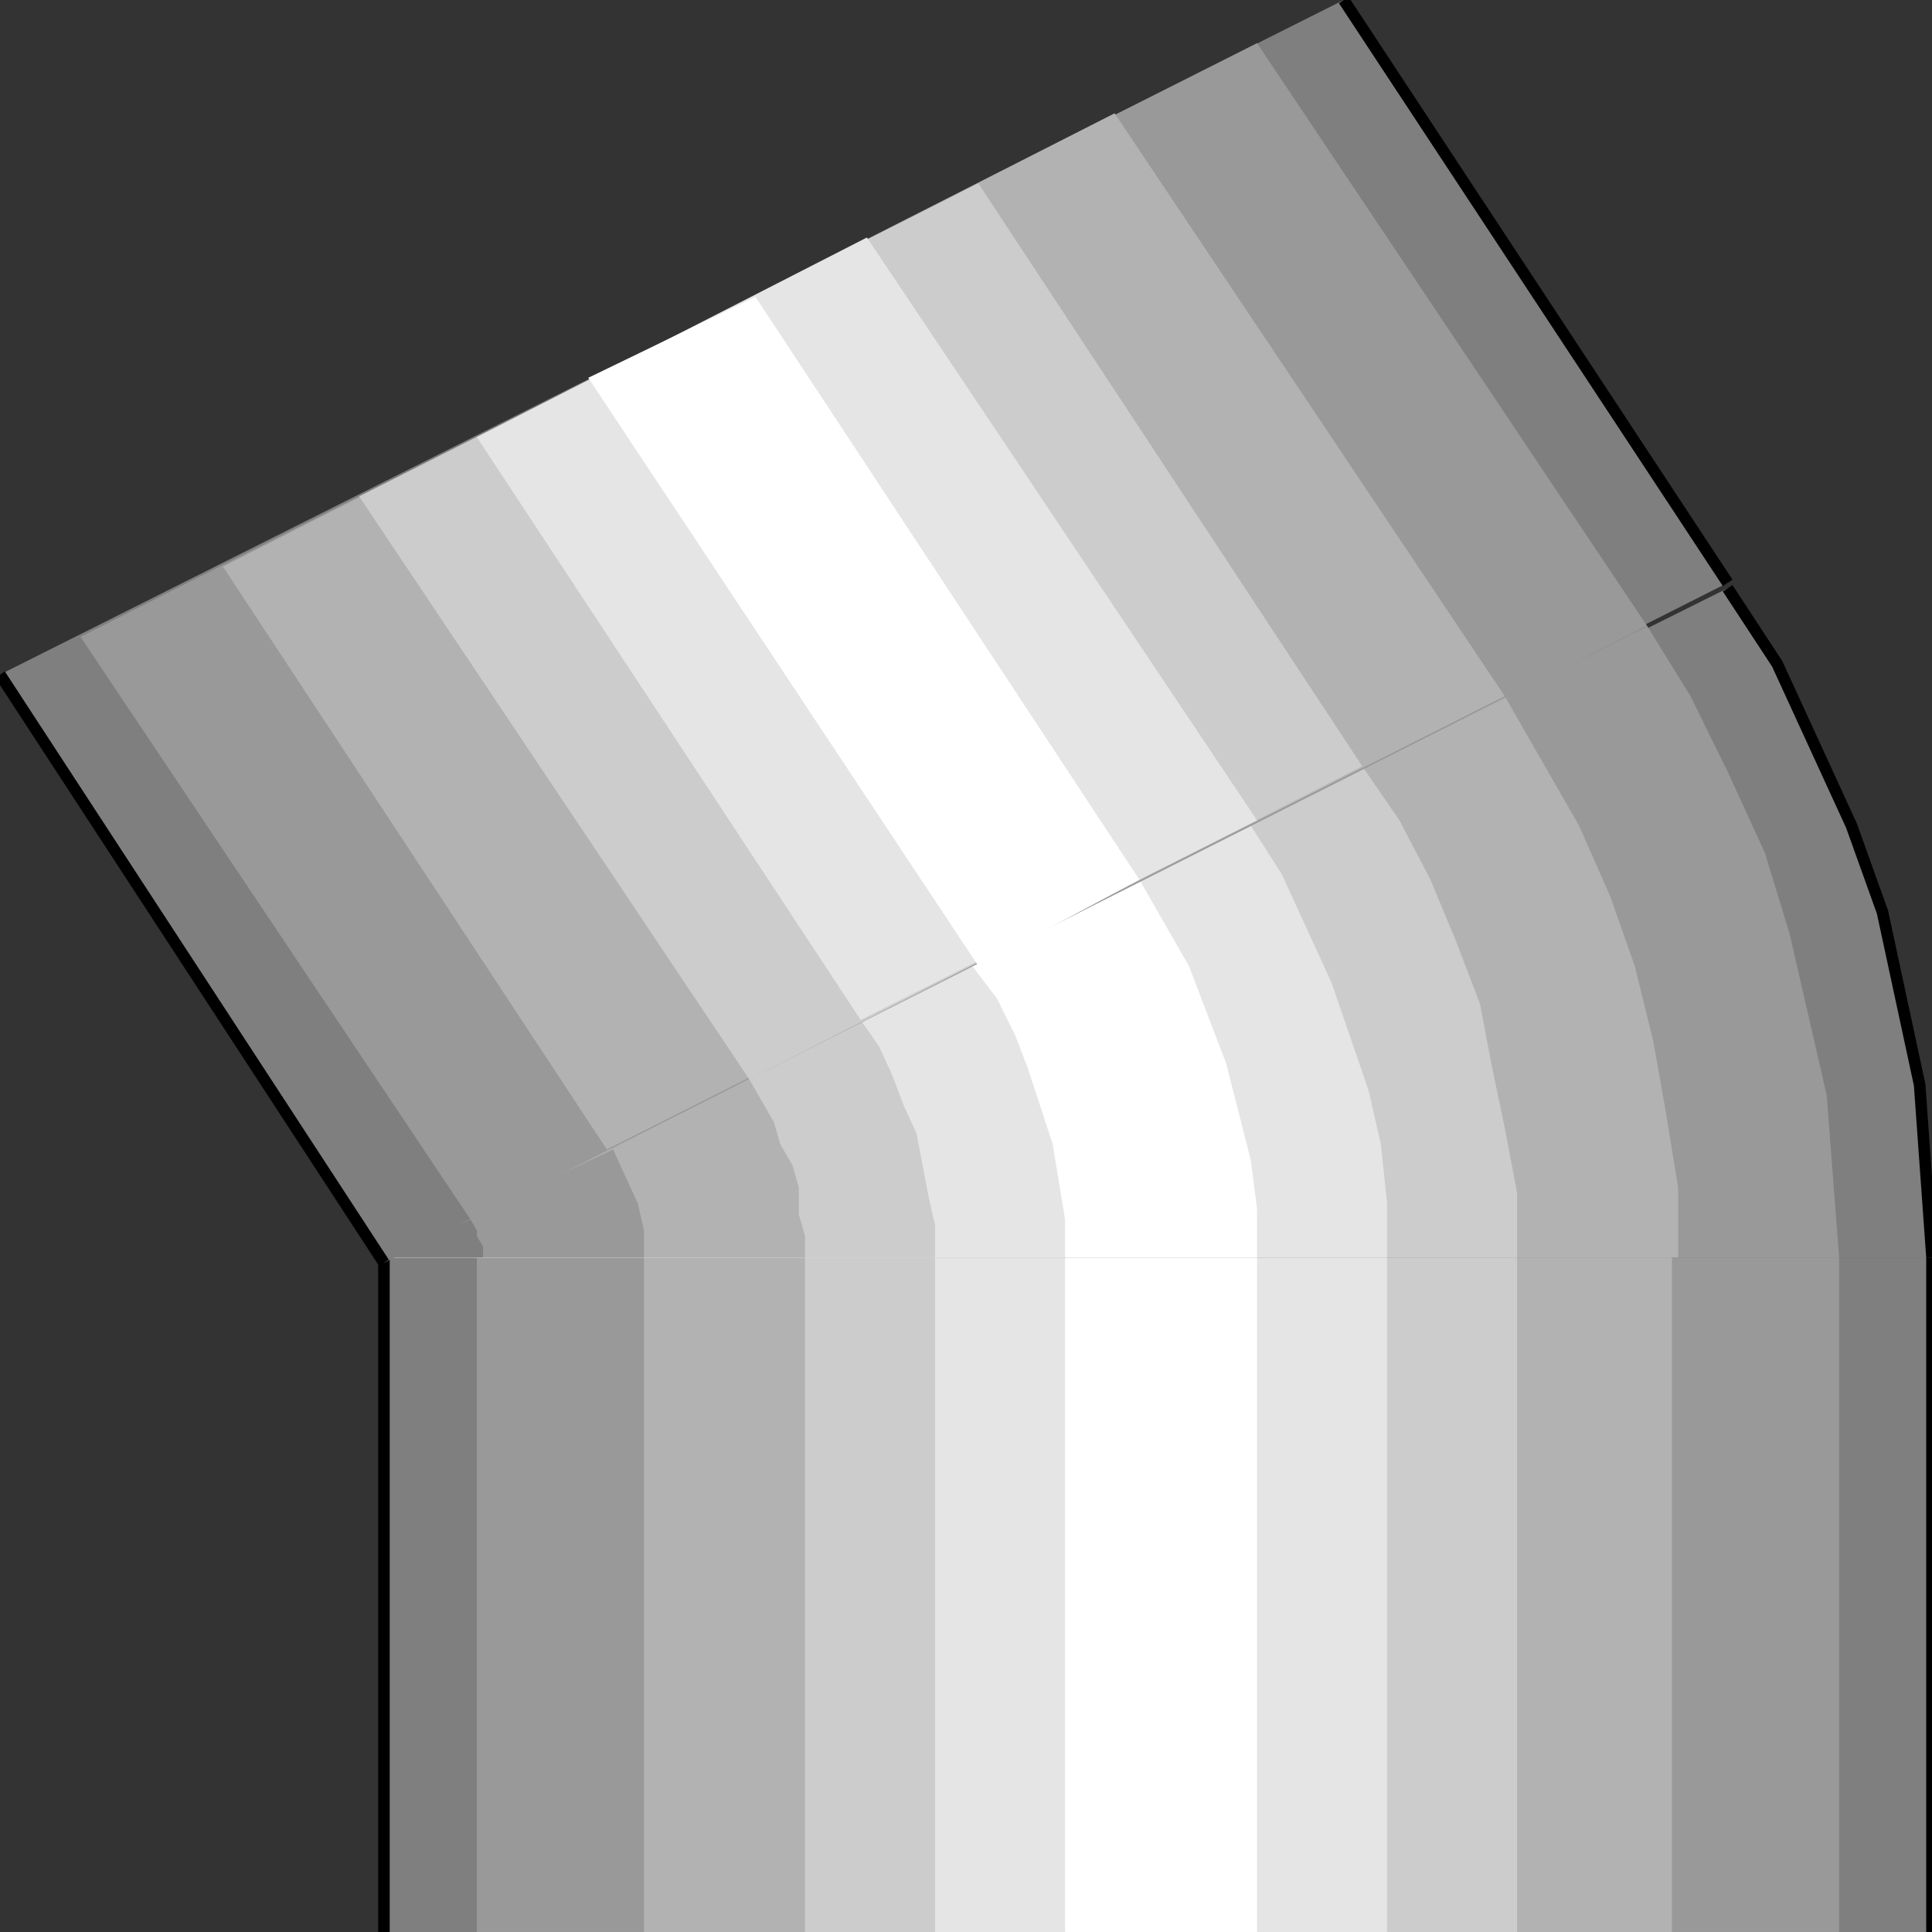 <svg width="150" height="150" viewBox="0 0 150 150" fill="none" xmlns="http://www.w3.org/2000/svg">
<rect x="0" y="0" width="150" height="150" fill="#333333" stroke="none"/>
<g clip-path="url(#clip0_2109_217451)">
<path d="M150 97.625V149.999H29.808V97.625H150Z" fill="#7F7F7F"/>
<path d="M142.789 97.625V149.999H37.02V97.625H142.789Z" fill="#999999"/>
<path d="M129.808 97.625V149.999H50V97.625H129.808Z" fill="#B2B2B2"/>
<path d="M117.788 97.625V149.999H62.5V97.625H117.788Z" fill="#CCCCCC"/>
<path d="M107.692 97.625V149.999H72.596V97.625H107.692Z" fill="#E5E5E5"/>
<path d="M97.596 97.625V149.999H82.692V97.625H97.596Z" fill="white"/>
<path d="M29.808 97.625V149.999" stroke="black" stroke-width="0.898"/>
<path d="M150 149.999V97.625" stroke="black" stroke-width="0.898"/>
<path d="M29.808 97.627L134.135 45.672L137.981 51.538L140.865 57.823L143.75 64.108L146.154 70.811L147.596 77.515L149.038 84.219L149.519 90.923L150 97.627H29.808Z" fill="#7F7F7F"/>
<path d="M29.808 97.624L127.885 48.602L131.25 54.048L134.135 59.914L137.019 66.199L138.942 72.484L140.385 78.769L141.827 85.054L142.308 91.339L142.788 97.624H29.808Z" fill="#999999"/>
<path d="M29.808 97.622L116.827 54.047L119.711 59.075L122.596 64.103L125 69.55L126.923 74.997L128.365 80.862L129.327 86.309L130.288 92.175V97.622H29.808Z" fill="#B2B2B2"/>
<path d="M29.808 97.629L105.769 59.5L108.654 63.69L111.058 68.299L112.981 72.908L114.904 77.936L115.865 82.964L116.827 87.573L117.788 92.601V97.629H29.808Z" fill="#CCCCCC"/>
<path d="M29.808 97.629L97.115 64.109L99.519 67.88L101.442 72.07L103.365 76.26L104.808 80.45L106.25 84.64L107.211 88.83L107.692 93.439V97.629H29.808Z" fill="#E5E5E5"/>
<path d="M29.808 97.626L88.462 68.297L90.385 71.649L92.308 75.001L93.75 78.772L95.192 82.543L96.154 86.314L97.115 90.085L97.596 93.856V97.626H29.808Z" fill="white"/>
<path d="M29.808 97.626L75.481 75L77.404 77.514L78.846 80.447L79.808 82.961L80.769 85.894L81.731 88.827L82.212 91.76L82.692 94.693V97.626H29.808Z" fill="#E5E5E5"/>
<path d="M29.808 97.623L66.827 79.188L68.269 81.282L69.231 83.377L70.192 85.891L71.154 87.986L71.635 90.5L72.115 93.014L72.596 95.109V97.623H29.808Z" fill="#CCCCCC"/>
<path d="M29.808 97.624L58.173 83.797L59.135 85.473L60.096 87.149L60.577 88.825L61.538 90.501L62.019 92.177V94.272L62.5 95.948V97.624H29.808Z" fill="#B2B2B2"/>
<path d="M29.808 97.622L47.596 89.242L48.558 91.337L49.519 93.432L50 95.527V97.622H29.808Z" fill="#999999"/>
<path d="M29.808 97.628L36.538 94.695L37.019 95.533V95.952L37.5 96.79V97.628H29.808Z" fill="#7F7F7F"/>
<path d="M104.327 0L134.135 45.251L29.808 98.045L0 52.374L104.327 0Z" fill="#7F7F7F"/>
<path d="M97.596 3.352L127.885 48.603L36.538 94.692L6.25 49.441L97.596 3.352Z" fill="#999999"/>
<path d="M86.538 8.797L116.827 54.048L47.115 89.244L17.308 43.992L86.538 8.797Z" fill="#B2B2B2"/>
<path d="M75.962 14.242L105.769 59.494L58.173 83.795L27.885 38.544L75.962 14.242Z" fill="#CCCCCC"/>
<path d="M67.308 18.438L97.597 63.689L66.827 79.192L37.02 33.94L67.308 18.438Z" fill="#E5E5E5"/>
<path d="M58.654 23.047L88.461 68.298L75.961 75.002L45.673 29.332L58.654 23.047Z" fill="white"/>
<path d="M0 52.375L29.808 98.045" stroke="black" stroke-width="0.898"/>
<path d="M134.135 45.251L104.327 0" stroke="black" stroke-width="0.898"/>
<path d="M134.135 45.672L137.981 51.538L140.866 57.823L143.75 64.108L146.154 70.811L147.596 77.515L149.039 84.219L149.519 90.923L150 97.627" stroke="black" stroke-width="0.898"/>
</g>
<defs>
<clipPath id="clip0_2109_217451">
<rect width="150" height="150" fill="white"/>
</clipPath>
</defs>
</svg>

